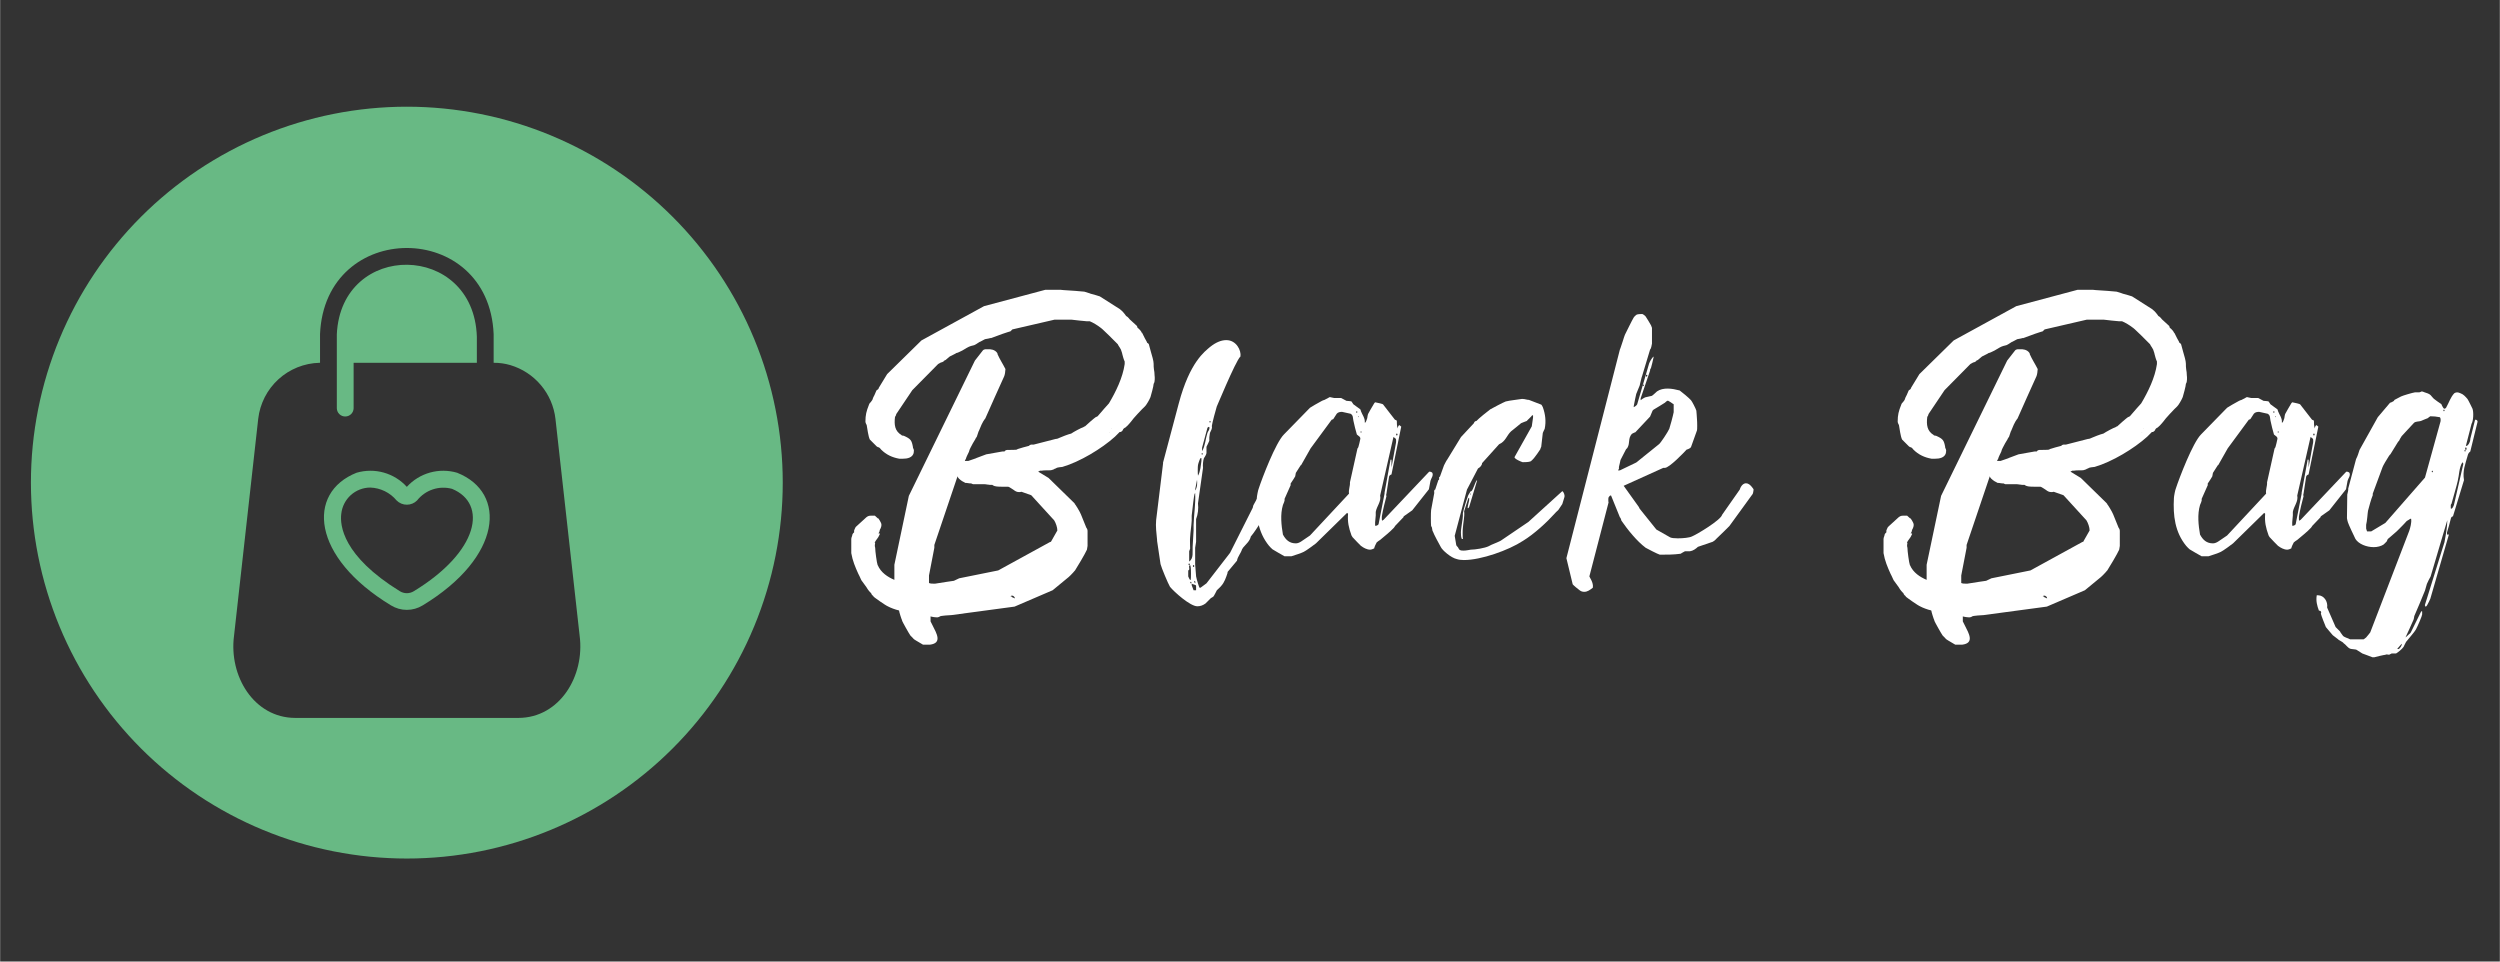 <svg xmlns="http://www.w3.org/2000/svg" xmlns:xlink="http://www.w3.org/1999/xlink" width="1300" zoomAndPan="magnify" viewBox="0 0 974.88 375" height="500" preserveAspectRatio="xMidYMid meet" version="1.0"><rect x="0" y="0" width="974.88" height="375" fill="#333333" stroke="none"/><defs><g/><clipPath id="361e893505"><path d="M 12 41.613 L 305.211 41.613 L 305.211 334.828 L 12 334.828 Z M 12 41.613 " clip-rule="nonzero"/></clipPath></defs><path fill="#68b984" d="M 178.215 184.371 C 177.355 184.117 176.48 183.926 175.594 183.797 C 174.711 183.668 173.816 183.598 172.922 183.594 C 172.027 183.586 171.133 183.645 170.246 183.762 C 169.359 183.883 168.484 184.062 167.621 184.305 C 166.758 184.547 165.918 184.848 165.098 185.207 C 164.273 185.566 163.484 185.984 162.723 186.453 C 161.961 186.922 161.234 187.445 160.543 188.016 C 159.855 188.59 159.207 189.207 158.605 189.871 C 158.004 189.207 157.355 188.59 156.668 188.016 C 155.977 187.445 155.25 186.922 154.488 186.453 C 153.727 185.98 152.938 185.566 152.113 185.207 C 151.293 184.848 150.453 184.547 149.59 184.305 C 148.727 184.062 147.852 183.883 146.965 183.762 C 146.078 183.645 145.184 183.586 144.289 183.594 C 143.395 183.598 142.504 183.668 141.617 183.797 C 140.73 183.926 139.855 184.117 138.996 184.371 C 119.387 192.16 121.402 217.312 152.422 236.098 C 153.352 236.668 154.34 237.105 155.391 237.402 C 156.441 237.699 157.512 237.848 158.605 237.848 C 159.699 237.848 160.77 237.699 161.82 237.402 C 162.871 237.105 163.859 236.668 164.789 236.098 C 195.809 217.312 197.824 192.16 178.215 184.371 Z M 161.355 230.555 C 160.941 230.812 160.504 231.008 160.035 231.141 C 159.566 231.277 159.09 231.344 158.605 231.344 C 158.121 231.344 157.645 231.277 157.176 231.141 C 156.707 231.008 156.27 230.812 155.855 230.555 C 133.59 216.809 132.445 204.852 133.039 200.359 C 133.113 199.668 133.25 198.988 133.449 198.324 C 133.645 197.656 133.902 197.012 134.219 196.395 C 134.531 195.773 134.902 195.188 135.324 194.633 C 135.746 194.082 136.215 193.57 136.73 193.105 C 137.246 192.637 137.797 192.223 138.391 191.855 C 138.98 191.488 139.602 191.18 140.246 190.926 C 140.895 190.672 141.562 190.48 142.242 190.352 C 142.926 190.219 143.617 190.148 144.312 190.145 C 146.309 190.211 148.207 190.684 150.004 191.562 C 151.801 192.438 153.34 193.648 154.621 195.184 C 154.883 195.445 155.168 195.68 155.473 195.883 C 155.781 196.09 156.105 196.262 156.449 196.406 C 156.789 196.547 157.145 196.652 157.508 196.727 C 157.867 196.797 158.234 196.832 158.605 196.832 C 158.977 196.832 159.344 196.797 159.703 196.727 C 160.066 196.652 160.422 196.547 160.762 196.406 C 161.105 196.262 161.43 196.09 161.738 195.883 C 162.043 195.68 162.328 195.445 162.59 195.184 C 163.383 194.176 164.301 193.309 165.344 192.57 C 166.391 191.836 167.523 191.266 168.734 190.863 C 169.949 190.457 171.195 190.238 172.473 190.203 C 173.754 190.168 175.008 190.316 176.242 190.648 C 190.262 196.465 186.645 215.16 161.355 230.555 Z M 161.355 230.555 " fill-opacity="1" fill-rule="nonzero"/><path fill="#68b984" d="M 131.301 159.219 L 131.301 130.355 C 133.039 93.797 184.676 94.348 185.91 131.273 L 185.91 141.488 L 137.852 141.488 L 137.852 159.219 C 137.844 159.648 137.754 160.059 137.586 160.453 C 137.414 160.848 137.176 161.195 136.871 161.496 C 136.562 161.797 136.211 162.027 135.816 162.191 C 135.418 162.352 135.004 162.434 134.574 162.434 C 134.148 162.434 133.734 162.352 133.336 162.191 C 132.938 162.027 132.586 161.797 132.281 161.496 C 131.977 161.195 131.738 160.848 131.566 160.453 C 131.398 160.059 131.309 159.648 131.301 159.219 Z M 131.301 159.219 " fill-opacity="1" fill-rule="nonzero"/><g clip-path="url(#361e893505)"><path fill="#68b984" d="M 158.605 41.613 C 156.207 41.613 153.809 41.672 151.41 41.789 C 149.016 41.906 146.625 42.082 144.234 42.32 C 141.848 42.555 139.469 42.848 137.094 43.199 C 134.719 43.551 132.355 43.961 130.004 44.43 C 127.652 44.898 125.309 45.422 122.984 46.008 C 120.656 46.59 118.344 47.23 116.047 47.926 C 113.75 48.621 111.473 49.375 109.215 50.184 C 106.957 50.992 104.719 51.855 102.5 52.773 C 100.285 53.691 98.094 54.664 95.922 55.688 C 93.754 56.715 91.613 57.793 89.496 58.926 C 87.379 60.055 85.293 61.238 83.234 62.473 C 81.176 63.703 79.148 64.988 77.156 66.32 C 75.16 67.652 73.199 69.035 71.273 70.465 C 69.344 71.895 67.453 73.371 65.598 74.891 C 63.746 76.414 61.93 77.98 60.148 79.59 C 58.371 81.203 56.637 82.855 54.938 84.555 C 53.242 86.25 51.59 87.988 49.977 89.766 C 48.367 91.543 46.801 93.359 45.277 95.215 C 43.754 97.066 42.277 98.961 40.852 100.887 C 39.422 102.812 38.039 104.773 36.707 106.77 C 35.375 108.766 34.09 110.789 32.855 112.848 C 31.621 114.906 30.441 116.992 29.309 119.109 C 28.18 121.227 27.102 123.367 26.074 125.539 C 25.047 127.707 24.078 129.898 23.16 132.117 C 22.238 134.332 21.375 136.57 20.57 138.828 C 19.762 141.09 19.008 143.367 18.312 145.664 C 17.613 147.957 16.977 150.27 16.391 152.598 C 15.809 154.926 15.285 157.266 14.816 159.617 C 14.348 161.973 13.938 164.336 13.586 166.707 C 13.234 169.082 12.941 171.461 12.703 173.852 C 12.469 176.238 12.293 178.629 12.176 181.027 C 12.059 183.422 12 185.82 12 188.219 C 12 190.621 12.059 193.016 12.176 195.414 C 12.293 197.809 12.469 200.203 12.703 202.59 C 12.941 204.977 13.234 207.359 13.586 209.73 C 13.938 212.105 14.348 214.469 14.816 216.82 C 15.285 219.176 15.809 221.516 16.391 223.844 C 16.977 226.172 17.613 228.48 18.312 230.777 C 19.008 233.074 19.762 235.352 20.57 237.609 C 21.375 239.871 22.238 242.105 23.16 244.324 C 24.078 246.539 25.047 248.734 26.074 250.902 C 27.102 253.07 28.18 255.215 29.309 257.328 C 30.441 259.445 31.621 261.531 32.855 263.59 C 34.09 265.648 35.375 267.676 36.707 269.672 C 38.039 271.664 39.422 273.625 40.852 275.555 C 42.277 277.48 43.754 279.371 45.277 281.227 C 46.801 283.082 48.367 284.898 49.977 286.676 C 51.59 288.453 53.242 290.191 54.938 291.887 C 56.637 293.582 58.371 295.238 60.148 296.848 C 61.93 298.461 63.746 300.027 65.598 301.547 C 67.453 303.07 69.344 304.547 71.273 305.977 C 73.199 307.406 75.16 308.785 77.156 310.121 C 79.148 311.453 81.176 312.734 83.234 313.969 C 85.293 315.203 87.379 316.383 89.496 317.516 C 91.613 318.648 93.754 319.727 95.922 320.75 C 98.094 321.777 100.285 322.75 102.5 323.668 C 104.719 324.586 106.957 325.449 109.215 326.258 C 111.473 327.066 113.75 327.816 116.047 328.516 C 118.344 329.211 120.656 329.852 122.984 330.434 C 125.309 331.016 127.652 331.543 130.004 332.012 C 132.355 332.477 134.719 332.887 137.094 333.238 C 139.469 333.594 141.848 333.887 144.234 334.121 C 146.625 334.355 149.016 334.531 151.41 334.648 C 153.809 334.77 156.207 334.828 158.605 334.828 C 161.004 334.828 163.402 334.77 165.801 334.648 C 168.195 334.531 170.586 334.355 172.977 334.121 C 175.363 333.887 177.742 333.594 180.117 333.238 C 182.492 332.887 184.855 332.477 187.207 332.012 C 189.559 331.543 191.902 331.016 194.227 330.434 C 196.555 329.852 198.867 329.211 201.164 328.516 C 203.461 327.816 205.738 327.066 207.996 326.258 C 210.254 325.449 212.492 324.586 214.711 323.668 C 216.926 322.75 219.117 321.777 221.289 320.75 C 223.457 319.727 225.598 318.648 227.715 317.516 C 229.832 316.383 231.918 315.203 233.977 313.969 C 236.035 312.734 238.062 311.453 240.055 310.121 C 242.051 308.785 244.012 307.406 245.938 305.977 C 247.867 304.547 249.758 303.07 251.613 301.547 C 253.465 300.027 255.281 298.461 257.062 296.848 C 258.84 295.238 260.574 293.582 262.273 291.887 C 263.969 290.191 265.621 288.453 267.234 286.676 C 268.844 284.898 270.41 283.082 271.934 281.227 C 273.457 279.371 274.934 277.48 276.359 275.555 C 277.789 273.625 279.172 271.664 280.504 269.672 C 281.836 267.676 283.121 265.648 284.355 263.59 C 285.59 261.531 286.77 259.445 287.902 257.328 C 289.031 255.215 290.109 253.07 291.137 250.902 C 292.164 248.734 293.133 246.539 294.051 244.324 C 294.973 242.105 295.836 239.871 296.641 237.609 C 297.449 235.352 298.203 233.074 298.898 230.777 C 299.598 228.48 300.234 226.172 300.82 223.844 C 301.402 221.516 301.926 219.176 302.395 216.82 C 302.863 214.469 303.273 212.105 303.625 209.73 C 303.977 207.359 304.27 204.977 304.508 202.59 C 304.742 200.203 304.918 197.809 305.035 195.414 C 305.152 193.016 305.211 190.621 305.211 188.219 C 305.211 185.82 305.152 183.422 305.035 181.027 C 304.918 178.629 304.738 176.238 304.504 173.852 C 304.27 171.465 303.977 169.082 303.625 166.711 C 303.27 164.336 302.859 161.973 302.391 159.621 C 301.926 157.266 301.398 154.926 300.816 152.598 C 300.23 150.273 299.594 147.961 298.895 145.664 C 298.199 143.367 297.445 141.09 296.637 138.832 C 295.828 136.574 294.965 134.336 294.047 132.117 C 293.129 129.902 292.156 127.711 291.133 125.539 C 290.105 123.371 289.027 121.23 287.895 119.113 C 286.766 116.996 285.582 114.91 284.348 112.852 C 283.117 110.797 281.832 108.77 280.5 106.773 C 279.168 104.777 277.785 102.816 276.355 100.891 C 274.926 98.965 273.449 97.074 271.93 95.219 C 270.406 93.363 268.84 91.547 267.23 89.77 C 265.617 87.992 263.965 86.254 262.266 84.559 C 260.57 82.863 258.832 81.207 257.055 79.598 C 255.277 77.984 253.461 76.418 251.605 74.898 C 249.754 73.375 247.863 71.898 245.934 70.469 C 244.008 69.039 242.047 67.66 240.051 66.328 C 238.059 64.992 236.031 63.711 233.973 62.477 C 231.914 61.242 229.828 60.062 227.711 58.93 C 225.598 57.797 223.453 56.719 221.285 55.695 C 219.117 54.668 216.922 53.695 214.707 52.777 C 212.488 51.859 210.254 50.996 207.992 50.188 C 205.734 49.379 203.457 48.625 201.16 47.93 C 198.867 47.234 196.555 46.594 194.227 46.012 C 191.898 45.426 189.559 44.902 187.207 44.434 C 184.852 43.965 182.488 43.555 180.117 43.203 C 177.742 42.852 175.363 42.555 172.977 42.32 C 170.586 42.086 168.195 41.91 165.801 41.789 C 163.402 41.672 161.004 41.613 158.605 41.613 Z M 202.129 279.988 L 115.082 279.988 C 98.953 279.941 89.152 263.633 91.211 247.961 L 100.648 163.297 C 100.734 162.566 100.852 161.84 101 161.117 C 101.152 160.398 101.332 159.688 101.547 158.98 C 101.758 158.277 102.004 157.582 102.281 156.902 C 102.555 156.219 102.859 155.551 103.195 154.895 C 103.531 154.238 103.895 153.602 104.289 152.977 C 104.68 152.355 105.102 151.75 105.547 151.168 C 105.996 150.582 106.469 150.02 106.965 149.477 C 107.461 148.934 107.984 148.414 108.527 147.918 C 109.07 147.422 109.637 146.949 110.223 146.504 C 110.809 146.059 111.414 145.641 112.035 145.25 C 112.66 144.859 113.301 144.496 113.957 144.164 C 114.609 143.828 115.281 143.527 115.965 143.25 C 116.648 142.977 117.34 142.734 118.047 142.523 C 118.75 142.312 119.465 142.133 120.184 141.984 C 120.906 141.836 121.633 141.723 122.363 141.637 C 123.094 141.555 123.828 141.508 124.566 141.488 L 124.75 141.488 L 124.75 130.355 C 126.625 85.457 190.629 85.551 192.461 130.355 L 192.461 141.488 C 194.691 141.469 196.875 141.773 199.016 142.406 C 200.168 142.75 201.293 143.18 202.387 143.688 C 203.477 144.195 204.527 144.781 205.535 145.445 C 206.543 146.105 207.496 146.84 208.398 147.641 C 209.301 148.441 210.137 149.301 210.914 150.227 C 211.688 151.148 212.395 152.125 213.027 153.148 C 213.66 154.176 214.215 155.242 214.695 156.348 C 215.172 157.453 215.566 158.59 215.879 159.754 C 216.191 160.918 216.422 162.098 216.562 163.297 L 226 247.961 C 228.059 263.633 218.258 279.941 202.129 279.988 Z M 202.129 279.988 " fill-opacity="1" fill-rule="nonzero"/></g><g fill="#ffffff" fill-opacity="1"><g transform="translate(331.692, 237.682)"><g><path d="M 32.027 6.379 L 31.168 4.664 L 31.168 2.699 C 31.289 2.699 31.414 2.82 31.535 2.82 C 32.148 2.945 32.883 3.066 33.254 3.066 L 33.988 3.066 C 34.234 3.066 34.727 2.82 34.848 2.699 C 35.094 2.453 38.773 2.207 39.266 2.207 L 63.93 -1.105 L 78.777 -7.484 L 85.035 -12.637 C 85.277 -12.762 86.262 -13.867 86.75 -14.355 L 87.488 -15.215 L 87.363 -14.969 C 88.102 -16.074 91.535 -21.84 92.152 -23.312 C 92.273 -23.926 92.395 -24.664 92.395 -24.785 L 92.395 -30.676 C 92.395 -30.922 92.273 -31.414 92.152 -31.535 L 91.906 -31.902 L 89.82 -37.055 C 89.449 -38.039 87.609 -41.105 87.242 -41.352 L 87.609 -41.105 L 77.18 -51.289 L 73.133 -53.746 L 73.867 -54.113 C 74.113 -54.113 74.973 -54.113 75.461 -54.234 C 76.566 -54.234 78.285 -54.234 78.406 -54.359 L 79.145 -54.602 C 79.391 -54.727 79.633 -54.848 79.512 -54.848 C 79.758 -54.848 80.25 -55.094 80.371 -55.215 C 80.492 -55.34 82.211 -55.586 82.578 -55.586 C 89.328 -57.547 97.918 -62.703 103.07 -67.363 L 104.91 -69.203 C 105.281 -69.082 105.895 -69.449 106.137 -69.941 C 106.262 -70.434 106.754 -70.801 107.121 -70.922 C 107.734 -71.414 108.348 -72.027 108.84 -72.641 L 109.453 -73.375 C 109.941 -74.234 113.867 -78.406 114.727 -79.145 C 115.219 -79.512 116.57 -81.844 116.938 -82.824 C 117.184 -83.684 118.164 -87.121 118.164 -87.977 L 118.285 -88.223 C 118.656 -88.715 118.656 -90.555 118.531 -91.293 C 118.531 -92.273 118.41 -92.887 118.285 -93.621 C 118.164 -94.359 118.164 -95.094 118.164 -95.832 C 118.164 -96.938 117.551 -98.898 117.059 -100.617 L 116.324 -103.316 C 116.324 -103.562 115.832 -103.93 115.586 -104.051 C 115.711 -104.051 115.219 -104.91 114.727 -105.77 L 113.625 -107.98 L 113.625 -107.734 C 113.379 -108.469 112.766 -109.082 112.395 -109.453 L 111.906 -109.82 L 111.66 -110.555 L 108.84 -113.133 C 108.84 -113.133 108.223 -113.992 107.609 -114.359 L 107.488 -114.359 L 106.875 -115.219 C 106.383 -115.832 105.895 -116.445 105.156 -116.938 L 105.281 -116.938 L 97.18 -122.09 C 96.812 -122.211 94.852 -122.828 93.379 -123.195 L 93.5 -123.195 L 91.168 -123.93 C 90.062 -124.055 85.523 -124.422 83.07 -124.543 C 82.578 -124.543 82.211 -124.668 81.844 -124.668 L 75.953 -124.668 L 52.027 -118.285 L 27.609 -104.91 L 14.234 -91.781 L 10.797 -86.137 L 11.043 -86.137 L 10.062 -85.402 L 9.324 -83.684 C 8.957 -83.07 8.59 -82.211 8.465 -81.719 L 7.852 -80.863 C 7.852 -80.863 7.238 -80.371 7.117 -79.758 C 6.137 -77.305 5.766 -75.832 5.766 -73.254 C 5.766 -72.762 6.137 -72.148 6.258 -71.906 C 6.504 -70.555 6.871 -67.488 7.484 -66.262 L 10.184 -63.559 C 10.309 -63.438 10.797 -63.191 11.043 -63.191 C 11.168 -63.191 11.656 -62.703 11.902 -62.332 C 13.867 -60.371 16.195 -59.266 19.02 -58.773 L 19.387 -58.773 C 19.633 -58.773 20 -58.773 20.246 -58.773 C 22.086 -58.773 24.297 -59.145 24.664 -61.352 L 24.539 -61.23 C 24.785 -61.844 24.664 -62.332 24.418 -62.824 C 24.297 -62.945 24.297 -62.945 24.297 -63.316 C 23.805 -66.016 23.438 -66.504 20.738 -67.73 C 20.367 -67.73 19.879 -67.855 19.754 -67.977 L 19.879 -67.977 C 17.18 -69.574 16.934 -72.027 17.301 -75.094 C 17.668 -75.586 17.793 -76.078 17.793 -76.199 L 24.051 -85.523 L 34.113 -95.707 C 34.113 -95.707 34.727 -96.078 35.215 -96.324 C 35.461 -96.324 35.707 -96.445 35.953 -96.566 C 36.199 -96.691 36.566 -96.938 36.32 -96.938 L 37.055 -97.305 L 38.652 -98.652 L 40.371 -99.512 C 40.492 -99.512 41.227 -100.004 41.227 -100.004 C 41.598 -100.004 42.578 -100.496 43.559 -100.984 C 44.785 -101.723 46.016 -102.457 46.137 -102.457 C 46.258 -102.582 47.609 -102.949 47.73 -102.949 C 48.223 -102.949 49.328 -103.684 50.43 -104.422 L 50.309 -104.297 L 52.395 -105.402 C 53.129 -105.523 54.48 -105.77 54.727 -105.895 L 54.602 -105.77 L 59.266 -107.488 C 60.617 -107.98 62.332 -108.469 62.332 -108.469 L 63.07 -109.207 L 79.512 -113.012 L 86.137 -113.012 C 87.242 -112.887 91.414 -112.395 92.027 -112.395 L 93.254 -112.395 C 94.48 -111.906 96.324 -110.801 97.551 -109.82 L 97.426 -109.941 C 98.41 -109.207 99.758 -107.734 100.738 -106.875 L 104.176 -103.438 C 104.297 -103.07 104.668 -102.582 104.91 -102.211 L 105.402 -101.352 L 105.895 -99.879 L 105.895 -99.758 C 106.137 -98.777 106.508 -97.426 106.875 -96.691 L 106.875 -95.707 C 106.137 -90.434 103.438 -84.91 100.738 -80.371 C 100.617 -80.25 97.426 -76.691 96.324 -75.34 L 95.586 -74.973 L 95.707 -75.094 C 94.973 -74.605 92.152 -72.148 91.414 -71.414 C 91.168 -71.414 90.922 -71.168 90.68 -71.047 C 90.062 -70.922 86.875 -69.203 86.016 -68.59 C 84.91 -68.348 82.09 -67.242 81.598 -66.996 L 80.738 -66.629 C 80.371 -66.504 80.125 -66.504 80.004 -66.504 L 71.414 -64.297 L 70.434 -64.297 C 70.188 -64.297 69.695 -64.051 69.574 -63.805 L 67.242 -63.191 C 66.383 -62.945 65.645 -62.703 65.645 -62.703 C 65.402 -62.703 64.91 -62.457 64.789 -62.332 C 64.664 -62.211 61.473 -62.211 61.105 -62.211 C 60.738 -62.211 60.125 -61.965 60.004 -61.598 L 59.145 -61.598 C 59.02 -61.598 57.793 -61.352 57.059 -61.23 L 52.887 -60.492 C 52.641 -60.371 50.309 -59.512 48.957 -59.02 L 49.082 -59.02 L 45.891 -57.918 L 44.543 -57.918 C 44.664 -58.285 44.664 -58.406 44.664 -58.406 C 44.785 -58.406 44.664 -58.16 44.91 -58.652 C 45.156 -59.633 45.77 -60.617 46.137 -61.473 C 46.137 -61.719 46.629 -62.945 46.75 -63.07 C 46.871 -63.438 48.344 -66.016 48.836 -66.75 L 48.957 -66.875 C 48.715 -66.629 48.469 -66.629 48.469 -66.629 C 48.59 -66.629 48.715 -66.75 48.957 -66.996 L 49.203 -67.363 L 49.941 -69.574 L 49.941 -69.449 C 50.676 -71.168 51.289 -73.008 52.516 -74.48 C 54.727 -79.633 57.547 -85.648 59.879 -90.922 C 60.125 -91.414 60.371 -93.008 60.371 -93.746 C 59.387 -95.707 58.16 -97.551 57.301 -99.512 C 57.301 -99.758 57.18 -100.004 57.18 -100.004 C 56.199 -101.477 54.359 -101.477 53.867 -101.477 L 52.516 -101.477 C 52.273 -101.477 51.66 -101.23 51.535 -100.984 L 48.469 -97.059 L 22.699 -44.297 L 17.055 -17.426 L 17.055 -11.535 C 14.48 -12.637 11.781 -14.355 10.551 -17.301 L 10.551 -17.18 C 10.184 -18.16 9.57 -22.824 9.57 -24.051 C 9.324 -24.785 9.449 -25.398 9.57 -26.012 C 8.836 -25.523 10.309 -27.609 10.797 -28.223 L 11.41 -29.449 C 11.41 -29.449 11.289 -29.695 11.043 -29.695 C 10.922 -29.695 10.797 -29.695 10.676 -29.57 C 10.922 -29.695 11.289 -30.309 11.289 -30.676 C 11.289 -30.676 11.41 -31.168 11.535 -31.414 L 11.535 -31.289 C 11.902 -32.148 12.27 -32.883 11.781 -33.867 C 11.656 -34.234 11.168 -34.969 10.922 -35.34 C 10.797 -35.461 10.676 -35.707 10.676 -35.461 L 9.449 -36.566 L 8.836 -36.566 C 8.465 -36.566 8.098 -36.566 7.852 -36.566 C 7.238 -36.566 6.75 -36.441 6.137 -35.953 L 1.965 -32.148 C 1.84 -32.027 1.352 -30.797 1.352 -30.797 L 1.352 -30.062 C 0.859 -29.695 0.613 -29.203 0.613 -28.836 C 0.367 -28.223 0.246 -27.73 0.246 -27.484 L 0.246 -21.965 C 0.734 -19.02 1.84 -16.441 2.945 -13.988 L 3.438 -13.008 C 3.926 -12.023 4.172 -11.41 4.172 -11.41 L 6.137 -8.711 C 6.75 -7.609 7.609 -6.625 7.977 -6.379 C 8.098 -5.766 8.711 -5.277 9.078 -5.031 L 8.711 -5.152 C 9.449 -4.539 13.496 -1.594 14.723 -1.105 C 15.34 -0.734 17.547 0.121 18.773 0.367 L 18.895 0.492 C 18.895 0.859 19.754 3.68 20.125 4.418 L 20 4.293 C 20.367 5.152 22.699 9.324 23.312 10.184 L 24.172 11.043 C 24.539 11.535 25.031 11.902 25.523 12.148 L 28.223 13.742 L 30.922 13.742 C 35.828 13.129 33.5 9.324 32.027 6.379 Z M 43.438 -50.062 L 44.785 -49.328 L 45.277 -49.328 C 45.891 -49.203 46.996 -49.082 46.871 -49.203 L 47.73 -48.836 L 52.148 -48.836 C 52.273 -48.836 52.762 -48.836 53.254 -48.715 C 53.621 -48.715 54.113 -48.59 54.234 -48.59 L 55.215 -48.59 C 55.215 -48.59 55.707 -48.223 56.199 -48.102 C 56.812 -47.855 58.898 -47.855 59.387 -47.855 L 61.473 -47.855 C 61.965 -47.73 62.945 -46.996 63.559 -46.629 C 64.176 -46.137 64.789 -45.77 65.645 -45.77 C 65.891 -45.77 66.262 -45.77 66.629 -45.891 L 70.434 -44.543 L 79.512 -34.602 L 79.391 -34.727 C 80.004 -33.742 80.617 -32.027 80.617 -30.797 L 78.039 -26.258 C 78.039 -26.383 77.918 -26.383 77.918 -26.383 L 57.547 -15.215 L 42.332 -12.148 L 40 -11.043 L 40.246 -11.168 C 40.246 -11.168 35.094 -10.43 33.008 -10.062 C 32.762 -10.062 32.395 -10.062 32.148 -10.062 C 31.656 -10.062 31.168 -10.062 30.555 -10.309 L 30.555 -13.254 L 32.641 -24.051 L 32.641 -25.152 L 41.719 -52.027 C 41.598 -51.414 42.699 -50.555 43.438 -50.062 Z M 62.332 -5.152 C 62.457 -5.277 62.703 -5.398 62.945 -5.398 C 63.438 -5.398 64.051 -4.906 64.051 -4.293 L 62.945 -4.785 C 62.824 -5.031 62.578 -5.152 62.332 -5.152 Z M 101.723 -70.434 C 101.723 -70.555 101.723 -70.555 101.844 -70.555 C 101.844 -70.434 101.723 -70.434 101.723 -70.434 Z M 100.984 -68.961 L 101.109 -68.961 L 100.984 -68.836 Z M 100.984 -68.961 "/></g></g></g><g fill="#ffffff" fill-opacity="1"><g transform="translate(453.288, 237.682)"><g><path d="M 13.621 -1.227 C 14.723 -1.227 15.828 -1.594 16.809 -2.332 C 17.055 -2.578 18.652 -4.172 18.895 -4.418 C 19.02 -4.418 19.879 -5.031 19.879 -5.031 C 20.125 -5.277 21.105 -7.238 21.227 -7.484 C 21.352 -7.609 22.824 -8.957 22.945 -9.203 C 24.172 -10.551 24.785 -12.395 25.398 -14.234 C 25.398 -14.355 25.398 -14.48 25.398 -14.602 L 29.082 -19.02 C 29.324 -20.613 30.555 -21.84 31.043 -23.438 C 31.168 -23.559 31.414 -24.051 31.414 -24.051 C 32.516 -25.398 34.113 -26.625 34.48 -28.469 C 35.215 -29.203 37.793 -33.008 38.16 -33.867 C 38.527 -34.48 39.633 -38.039 39.879 -39.02 C 39.879 -39.02 40.125 -41.598 40.246 -42.699 C 40.371 -43.559 39.387 -44.543 38.527 -44.785 C 38.406 -44.785 38.285 -44.785 38.16 -44.785 C 37.914 -44.785 37.793 -44.664 37.547 -44.418 C 37.18 -43.805 35.828 -41.227 35.461 -40.613 C 35.461 -40.492 35.215 -39.879 35.215 -39.633 L 26.383 -22.086 L 17.18 -10.184 L 14.848 -8.465 L 14.48 -8.465 C 14.355 -8.465 13.375 -11.535 13.129 -12.883 C 13.129 -13.254 12.883 -16.566 12.762 -17.668 C 12.762 -18.652 12.762 -23.191 12.762 -24.051 C 12.762 -24.297 13.129 -26.137 13.129 -26.383 C 13.129 -27.73 13.129 -33.867 13.129 -35.215 C 13.867 -37.18 14.109 -39.266 13.867 -41.352 L 15.828 -55.215 C 15.707 -56.32 15.828 -58.039 16.195 -59.02 C 16.195 -59.02 16.809 -59.879 16.809 -60.004 C 16.934 -60.125 17.18 -60.859 17.18 -60.984 C 17.18 -61.23 17.18 -63.191 17.18 -63.438 C 17.301 -63.559 18.16 -65.523 18.281 -65.77 C 18.281 -65.891 18.281 -66.996 18.281 -67.117 C 18.281 -67.363 18.527 -68.59 18.527 -68.836 C 18.895 -69.816 19.512 -70.434 19.266 -71.535 C 19.387 -72.641 20.859 -78.164 21.227 -79.266 C 20.246 -76.691 28.59 -97.18 30.43 -98.652 C 30.797 -100.984 28.836 -105.035 24.91 -105.035 C 23.066 -105.035 20.98 -104.297 18.527 -102.336 C 16.566 -100.617 10.676 -96.566 6.379 -80.371 L 0.246 -57.301 L 0.246 -56.934 L -2.453 -34.848 C -2.699 -32.516 -2.332 -29.449 -2.086 -27.117 C -2.086 -27.117 -2.086 -26.75 -2.086 -26.75 C -1.719 -24.172 -0.734 -17.668 -0.734 -17.668 C -0.367 -16.195 2.207 -10.062 2.945 -8.836 C 4.539 -6.871 10.797 -1.227 13.621 -1.227 Z M 11.41 -9.449 C 11.41 -9.57 11.41 -10.062 11.41 -10.184 C 11.781 -9.57 13.008 -9.816 13.129 -9.203 C 13.129 -8.957 13.129 -7.73 13.129 -7.484 L 12.148 -7.484 C 12.148 -7.484 11.656 -8.836 11.41 -9.449 Z M 12.516 -10.551 C 12.395 -10.551 12.395 -11.043 12.516 -11.168 C 12.883 -11.043 12.883 -10.551 12.762 -10.184 C 12.762 -10.184 12.516 -10.43 12.516 -10.551 Z M 11.043 -10.797 C 11.41 -10.797 11.41 -10.184 11.043 -10.184 C 10.797 -10.184 10.797 -10.797 11.043 -10.797 Z M 10.062 -12.883 C 10.062 -13.254 10.062 -14.848 10.062 -15.215 C 11.043 -15.461 9.816 -17.055 10.797 -17.301 C 10.922 -17.18 11.043 -16.441 11.043 -16.32 C 11.168 -15.582 11.168 -12.27 11.043 -11.535 L 10.797 -11.535 C 10.676 -11.535 10.184 -12.516 10.062 -12.883 Z M 12.148 -17.301 C 12.516 -17.301 12.516 -16.566 12.148 -16.566 C 11.781 -16.566 11.781 -17.301 12.148 -17.301 Z M 10.43 -17.914 C 10.797 -17.914 10.797 -17.301 10.43 -17.301 C 10.062 -17.301 10.062 -17.914 10.43 -17.914 Z M 10.43 -22.699 C 10.43 -22.824 10.797 -23.559 10.797 -23.684 C 10.797 -24.172 10.676 -27.73 10.797 -28.098 C 10.922 -30.309 11.289 -32.395 11.41 -34.602 C 11.41 -34.727 11.41 -36.441 11.41 -36.566 C 11.656 -39.02 12.395 -45.031 12.516 -45.031 L 12.762 -45.398 C 13.008 -41.227 12.27 -37.055 12.148 -32.883 C 12.148 -32.641 12.148 -31.043 12.148 -30.797 C 12.148 -30.184 11.781 -25.031 11.781 -24.418 C 11.656 -22.453 12.27 -20 10.43 -18.652 C 10.43 -19.266 10.43 -22.086 10.43 -22.699 Z M 12.762 -46.75 C 12.883 -47.363 13.375 -49.941 13.496 -50.555 C 13.621 -49.203 13.621 -47.609 12.762 -46.383 C 12.762 -46.504 12.762 -46.75 12.762 -46.75 Z M 13.867 -56.32 C 13.988 -57.059 14.723 -59.02 14.848 -59.02 L 15.215 -59.02 C 15.215 -58.898 15.215 -58.16 15.215 -57.918 C 14.969 -56.32 14.848 -53.867 13.867 -52.148 C 13.742 -52.762 13.742 -55.707 13.867 -56.32 Z M 15.461 -60.984 C 15.828 -60.984 15.828 -60.371 15.461 -60.371 C 15.215 -60.371 15.215 -60.984 15.461 -60.984 Z M 15.461 -63.07 L 17.547 -70.801 C 17.668 -71.047 18.039 -71.289 18.281 -71.168 C 18.527 -70.062 17.914 -69.816 17.547 -68.836 C 16.809 -66.629 16.688 -63.684 15.461 -61.719 Z M 18.527 -73.5 C 18.895 -73.5 18.895 -72.887 18.527 -72.887 C 18.281 -72.887 18.281 -73.5 18.527 -73.5 Z M 18.527 -73.5 "/></g></g></g><g fill="#ffffff" fill-opacity="1"><g transform="translate(498.196, 237.682)"><g><path d="M -1.965 -23.438 C -1.352 -23.066 1.965 -21.105 2.699 -20.738 C 3.559 -20.738 4.539 -20.738 5.398 -20.738 C 6.258 -20.98 9.57 -22.086 10.184 -22.453 C 11.043 -22.824 14.355 -25.277 14.969 -25.77 L 27.117 -37.672 L 27.484 -37.301 C 27.238 -34.113 27.73 -31.902 28.836 -28.836 C 28.957 -28.711 29.203 -28.223 29.203 -28.223 C 29.816 -27.484 32.27 -25.031 32.516 -24.785 C 33.5 -24.051 34.848 -23.312 36.074 -23.312 C 36.566 -23.312 37.18 -23.559 37.672 -23.805 C 37.672 -24.172 38.406 -25.77 38.652 -26.137 C 38.773 -26.258 39.879 -27.117 40 -27.117 C 41.844 -28.711 43.684 -30.062 45.398 -31.902 C 45.523 -32.027 46.016 -32.883 46.137 -32.883 C 46.383 -33.254 48.59 -35.34 48.836 -35.707 C 48.957 -35.707 49.203 -36.199 49.203 -36.32 L 52.516 -38.652 L 59.02 -46.871 C 59.145 -47.363 59.512 -49.695 59.633 -50.188 C 59.879 -51.168 60.859 -52.148 60.371 -53.254 C 60.246 -53.5 59.633 -53.746 59.266 -53.746 C 59.145 -53.746 59.02 -53.621 59.02 -53.621 L 41.352 -34.969 L 40.738 -34.602 C 40.613 -34.969 40.613 -36.32 40.738 -36.688 C 40.859 -37.793 42.086 -42.945 42.457 -44.172 C 42.332 -44.297 42.332 -45.031 42.457 -45.156 C 42.578 -46.137 43.312 -50.676 43.438 -51.535 C 43.438 -52.148 43.93 -52.516 44.418 -52.641 L 48.223 -71.289 L 47.484 -71.906 C 46.996 -71.66 46.871 -70.922 46.871 -70.555 C 46.504 -71.535 46.504 -72.641 46.504 -73.621 C 46.383 -73.746 45.891 -73.992 45.77 -73.992 L 41.105 -80.004 C 40.984 -80.125 39.141 -80.617 38.285 -80.738 C 38.039 -80.863 37.914 -80.738 37.672 -80.371 C 37.055 -79.391 35.461 -76.566 35.34 -76.32 C 35.215 -76.199 34.969 -74.848 34.969 -74.605 C 34.848 -74.113 34.355 -72.887 34.234 -72.887 L 33.988 -72.887 C 34.234 -74.48 33.008 -75.953 32.516 -77.305 C 32.516 -77.547 32.27 -78.039 32.27 -78.039 C 32.027 -78.285 29.816 -79.758 29.57 -80.004 C 29.449 -80.125 28.957 -80.984 28.836 -81.105 C 28.711 -81.23 26.996 -81.352 26.871 -81.352 C 26.625 -81.477 25.031 -82.336 24.785 -82.457 C 24.664 -82.457 23.559 -82.457 22.824 -82.457 C 22.453 -82.457 22.211 -82.457 22.086 -82.457 C 21.84 -82.457 20.492 -82.824 20.367 -82.824 C 20.125 -82.703 18.527 -81.844 18.281 -81.719 C 18.281 -81.719 17.426 -81.477 17.301 -81.352 C 16.074 -80.738 12.762 -78.777 12.637 -78.652 L 2.453 -68.223 C -0.734 -65.031 -6.012 -51.289 -7.363 -47.117 C -7.609 -46.629 -8.098 -44.051 -8.098 -43.438 C -8.465 -36.688 -7.73 -30.184 -3.312 -24.785 C -3.066 -24.539 -2.207 -23.559 -1.965 -23.438 Z M 2.086 -29.203 C 1.473 -32.762 0.98 -37.055 2.086 -40.738 C 2.207 -41.227 2.945 -42.332 2.699 -43.07 L 5.152 -48.59 C 5.031 -48.59 5.031 -49.082 5.152 -49.203 C 5.152 -49.203 5.398 -49.57 5.398 -49.57 C 5.766 -50.062 6.75 -51.66 6.871 -51.902 C 6.871 -52.027 7.117 -53.129 7.117 -53.254 C 7.238 -53.5 8.465 -55.34 8.836 -55.953 C 8.836 -56.074 9.078 -56.32 9.203 -56.32 L 12.883 -62.824 L 21.105 -73.992 C 21.227 -73.992 21.719 -74.234 21.719 -74.234 C 21.84 -74.48 22.945 -76.078 23.066 -76.32 C 23.559 -76.934 24.418 -77.059 25.152 -77.059 C 25.645 -76.934 27.977 -76.445 28.469 -76.32 C 29.57 -75.707 29.324 -74.605 29.57 -73.621 C 29.695 -72.762 30.676 -68.961 30.922 -68.223 C 31.414 -67.73 32.395 -67.363 32.27 -66.504 C 32.148 -65.891 31.656 -63.684 31.535 -63.438 C 31.535 -63.316 31.289 -62.824 31.168 -62.824 L 28.223 -49.57 C 28.344 -48.102 27.609 -46.75 27.855 -45.156 L 12.637 -28.836 C 12.395 -28.711 10.062 -27.117 9.203 -26.504 C 8.465 -26.012 7.73 -25.77 7.117 -25.77 C 4.664 -25.77 3.191 -27.117 2.086 -29.203 Z M 38.039 -33.988 C 38.039 -34.234 38.285 -36.441 38.285 -36.688 C 38.285 -36.812 38.285 -37.914 38.285 -38.039 C 38.652 -40.246 40.492 -42.086 40 -44.418 L 45.156 -67.117 C 45.156 -67.242 45.398 -67.242 45.398 -67.117 C 45.645 -66.996 46.137 -66.504 46.137 -66.504 C 46.258 -66.262 46.258 -65.156 46.137 -64.789 L 44.418 -55.34 L 44.418 -58.406 L 44.051 -58.406 L 41.719 -45.523 L 41.719 -45.156 L 39.387 -33.254 C 39.266 -32.883 38.406 -32.516 38.039 -32.641 C 38.039 -32.762 38.039 -33.742 38.039 -33.988 Z M 46.504 -68.59 C 46.871 -68.59 46.871 -67.855 46.504 -67.855 C 46.137 -67.855 46.137 -68.59 46.504 -68.59 Z M 32.516 -69.574 C 32.762 -69.449 32.762 -68.961 32.516 -68.836 C 32.395 -68.715 32.395 -69.695 32.516 -69.574 Z M 31.535 -75.34 C 31.781 -75.219 31.781 -75.094 31.535 -74.973 C 31.414 -74.973 31.414 -75.34 31.535 -75.34 Z M 30.922 -77.305 C 31.168 -77.305 31.168 -76.691 30.922 -76.691 C 30.555 -76.691 30.555 -77.305 30.922 -77.305 Z M 30.922 -77.305 "/></g></g></g><g fill="#ffffff" fill-opacity="1"><g transform="translate(562.368, 237.682)"><g><path d="M 5.766 -19.633 C 6.504 -19.387 7.484 -19.266 8.465 -19.266 C 15.215 -19.266 25.891 -23.066 31.535 -26.75 C 35.953 -29.449 40.859 -33.988 44.172 -37.672 C 44.172 -37.793 45.398 -38.773 45.398 -38.898 C 45.523 -39.141 46.75 -40.859 46.871 -41.105 C 46.996 -41.719 47.73 -43.684 47.73 -43.93 C 47.855 -44.543 47.484 -45.77 46.871 -46.137 L 33.621 -34.113 L 23.312 -27.117 C 22.453 -26.383 19.02 -25.277 18.16 -24.664 C 16.688 -23.926 12.883 -23.312 11.168 -23.312 C 10.43 -23.191 9.324 -22.945 8.344 -22.945 C 7.73 -22.945 7.238 -22.945 6.75 -23.312 C 6.625 -23.312 6.258 -24.172 6.137 -24.297 C 6.012 -24.418 5.523 -24.91 5.523 -25.031 L 4.906 -28.711 L 9.695 -46.75 L 13.988 -54.973 C 14.723 -55.34 15.582 -56.199 15.582 -57.059 L 22.211 -64.418 C 24.785 -65.523 25.152 -67.855 26.871 -69.449 C 27.73 -70.062 30.309 -72.273 30.797 -72.641 C 30.922 -72.762 32.762 -73.375 33.008 -73.5 C 33.254 -73.867 34.969 -75.34 35.094 -75.707 L 35.461 -75.707 C 35.461 -75.586 35.461 -75.094 35.461 -74.848 C 35.34 -73.867 34.969 -71.535 34.969 -71.414 L 28.223 -59.387 C 28.223 -58.652 30.922 -57.547 31.414 -57.426 C 32.148 -57.426 33.867 -57.426 34.602 -57.793 C 34.727 -57.918 35.586 -58.652 35.828 -59.02 C 36.32 -59.633 38.039 -61.965 38.285 -62.457 C 38.285 -62.578 38.527 -63.316 38.652 -63.438 C 38.773 -63.93 39.141 -68.348 39.266 -68.836 C 39.266 -68.961 39.879 -70.188 40 -70.434 C 40.613 -73.375 40.246 -76.199 39.266 -78.898 C 39.141 -79.145 38.773 -79.879 38.652 -79.879 L 33.867 -81.719 C 33.129 -81.719 32.27 -82.09 31.414 -82.09 C 31.289 -82.09 31.168 -82.09 31.043 -82.09 C 28.957 -81.719 26.75 -81.598 24.785 -81.105 C 23.805 -80.738 19.633 -78.531 18.773 -78.039 C 17.914 -77.426 14.109 -74.359 13.375 -73.5 C 12.883 -73.5 12.516 -73.133 12.395 -72.641 L 7.363 -67.242 L 1.965 -58.406 C 1.84 -58.406 0.734 -56.199 0.734 -56.199 L -0.859 -51.781 C -1.594 -51.66 -0.734 -50.676 -1.473 -50.43 L -2.699 -46.75 C -3.312 -46.629 -3.066 -45.645 -3.066 -45.398 C -3.191 -44.785 -4.172 -39.512 -4.293 -38.773 C -4.418 -37.914 -4.418 -33.375 -4.293 -32.516 C -3.68 -31.781 -4.051 -31.043 -3.559 -30.309 C -3.312 -29.449 -0.98 -25.152 -0.492 -24.297 C 0.121 -23.066 3.438 -20.125 5.766 -19.633 Z M 7.363 -29.082 C 7.363 -28.469 7.609 -27.484 7.73 -27.484 L 8.098 -27.484 C 7.977 -28.223 7.977 -31.289 8.098 -31.781 C 8.223 -33.988 8.836 -36.199 8.59 -38.285 L 10.184 -43.312 L 10.551 -43.559 C 10.551 -43.438 10.551 -42.824 10.551 -42.578 C 10.43 -42.086 9.938 -40 9.938 -39.512 C 9.938 -39.512 10.184 -39.512 10.184 -39.512 C 10.309 -39.512 10.551 -40 10.551 -40 L 13.621 -50.188 L 13.621 -50.43 C 12.883 -50.062 11.902 -45.645 11.168 -46.137 C 10.922 -45.77 9.938 -44.297 9.938 -43.805 C 9.57 -42.945 8.223 -38.527 8.098 -37.547 C 8.223 -34.727 7.117 -31.781 7.363 -29.082 Z M 10.922 -44.91 C 10.922 -45.031 11.168 -45.277 11.168 -45.398 C 11.289 -45.156 11.043 -44.785 10.922 -44.543 C 10.922 -44.664 10.922 -44.785 10.922 -44.91 Z M 10.922 -44.91 "/></g></g></g><g fill="#ffffff" fill-opacity="1"><g transform="translate(617.215, 237.682)"><g><path d="M -1.227 -7.484 C -0.613 -6.992 0 -6.871 0.613 -6.871 C 1.84 -6.871 2.82 -7.609 3.926 -8.465 C 4.293 -10.43 2.578 -12.637 2.578 -12.883 L 10.062 -41.719 C 9.938 -41.965 9.938 -43.438 10.062 -43.684 C 10.062 -43.805 10.551 -44.297 10.676 -44.418 C 10.797 -44.418 11.043 -44.418 11.043 -44.418 L 14.48 -35.953 C 14.848 -35.707 14.969 -34.848 15.094 -34.602 C 17.547 -31.043 21.105 -26.625 24.539 -24.051 C 25.398 -23.559 29.203 -21.598 30.062 -21.352 C 32.762 -21.352 35.461 -21.352 38.16 -21.719 C 38.406 -21.84 39.512 -22.578 39.879 -22.699 C 40 -22.699 41.719 -22.699 41.844 -22.699 C 42.945 -22.824 44.172 -23.684 44.91 -24.418 L 50.676 -26.383 C 50.801 -26.383 51.781 -27.117 52.027 -27.484 C 53.375 -28.711 56.934 -32.27 57.18 -32.516 L 66.262 -45.031 C 66.383 -45.156 66.629 -46.383 66.629 -46.75 C 66.629 -46.871 66.383 -47.242 66.262 -47.363 C 65.402 -48.59 64.543 -49.203 63.684 -49.203 C 62.703 -49.203 61.719 -48.344 61.23 -46.75 L 54.359 -36.934 C 53.867 -34.848 44.418 -29.203 42.578 -28.469 C 41.598 -27.977 39.141 -27.73 37.055 -27.73 C 35.707 -27.73 34.602 -27.855 34.113 -28.098 L 28.711 -31.168 L 22.211 -39.266 L 21.84 -40 L 15.953 -48.223 L 31.414 -55.215 L 32.027 -55.215 C 33.742 -55.215 39.512 -61.23 40.492 -62.332 C 40.984 -62.457 41.965 -62.824 42.211 -63.316 L 44.543 -69.816 C 44.664 -69.941 44.664 -73.008 44.543 -74.234 C 44.543 -74.973 44.297 -77.426 44.297 -77.547 C 44.051 -78.406 42.578 -81.23 42.211 -81.598 C 41.598 -82.336 38.527 -84.91 37.793 -85.402 C 36.32 -85.77 34.727 -86.137 33.129 -86.137 C 31.656 -86.137 30.184 -85.891 28.957 -85.035 C 28.836 -84.91 27.238 -83.438 26.996 -83.316 C 26.75 -83.191 24.539 -82.824 24.297 -82.703 C 23.926 -82.578 22.824 -81.844 22.578 -81.598 L 22.578 -82.336 L 26.258 -93.133 C 26.258 -93.254 26.258 -93.5 26.258 -93.5 C 26.258 -93.621 26.625 -94.113 26.625 -94.238 C 26.75 -94.605 27.484 -97.551 27.609 -98.285 C 27.609 -98.285 27.609 -98.531 27.609 -98.652 C 26.871 -98.039 26.137 -96.566 25.891 -95.953 L 21.227 -80.004 C 21.105 -79.633 20.246 -79.02 19.879 -78.898 C 19.879 -79.02 19.879 -79.266 19.879 -79.266 C 20.125 -80.492 20.738 -83.805 20.859 -84.051 C 20.98 -84.422 22.086 -87.121 22.211 -87.363 C 22.332 -87.734 22.824 -90.188 22.945 -90.434 C 22.945 -90.555 23.191 -91.047 23.191 -91.168 L 26.258 -101.352 C 26.75 -101.844 26.871 -103.195 26.996 -103.684 C 26.996 -104.668 26.996 -108.84 26.996 -109.82 C 26.871 -109.941 26.75 -110.68 26.625 -110.801 C 26.258 -111.539 24.785 -113.867 24.539 -114.238 C 24.418 -114.484 23.438 -115.219 23.191 -115.219 C 22.699 -115.219 21.227 -115.219 20.859 -114.852 C 20.613 -114.727 20 -114.113 19.879 -113.867 C 19.266 -112.887 16.934 -108.102 16.441 -107.121 C 16.195 -106.629 14.969 -102.457 14.723 -101.965 C 14.723 -101.844 14.48 -101.477 14.48 -101.352 L -6.379 -20 L -3.926 -9.816 C -3.805 -9.57 -1.965 -7.977 -1.227 -7.484 Z M 14.109 -54.848 C 14.109 -54.973 14.109 -55.461 14.109 -55.586 C 14.234 -56.199 14.723 -58.039 14.723 -58.285 C 14.969 -58.773 16.441 -61.598 16.809 -62.332 C 16.809 -62.457 17.426 -62.945 17.426 -63.07 C 18.527 -64.91 17.547 -66.629 19.141 -68.469 C 19.387 -68.59 20.246 -69.082 20.492 -69.082 L 26.258 -75.219 C 26.383 -75.586 27.117 -77.305 27.238 -77.547 C 27.363 -77.672 27.609 -77.918 27.609 -77.918 C 28.098 -78.164 31.656 -80.371 32.027 -80.617 C 32.395 -80.863 32.883 -81.598 33.375 -81.352 C 33.621 -81.23 34.848 -80.492 35.094 -80.25 C 35.215 -80.25 35.461 -80.004 35.461 -80.004 C 35.461 -79.512 35.461 -77.426 35.461 -76.934 C 35.215 -75.586 33.988 -71.047 33.742 -70.434 C 33.129 -69.082 30.309 -64.789 29.695 -64.418 L 20.859 -57.301 L 14.48 -54.234 L 13.742 -54.234 C 13.867 -54.359 13.988 -54.727 14.109 -54.848 Z M 23.559 -87.734 C 23.926 -87.734 23.926 -87.121 23.559 -87.121 C 23.191 -87.121 23.191 -87.734 23.559 -87.734 Z M 24.91 -91.535 C 25.277 -91.535 25.277 -90.801 24.91 -90.801 C 24.539 -90.801 24.539 -91.535 24.91 -91.535 Z M 24.91 -91.535 "/></g></g></g><g fill="#ffffff" fill-opacity="1"><g transform="translate(686.909, 237.682)"><g/></g></g><g fill="#ffffff" fill-opacity="1"><g transform="translate(734.271, 237.682)"><g><path d="M 32.027 6.379 L 31.168 4.664 L 31.168 2.699 C 31.289 2.699 31.414 2.82 31.535 2.82 C 32.148 2.945 32.883 3.066 33.254 3.066 L 33.988 3.066 C 34.234 3.066 34.727 2.82 34.848 2.699 C 35.094 2.453 38.773 2.207 39.266 2.207 L 63.93 -1.105 L 78.777 -7.484 L 85.035 -12.637 C 85.277 -12.762 86.262 -13.867 86.75 -14.355 L 87.488 -15.215 L 87.363 -14.969 C 88.102 -16.074 91.535 -21.84 92.152 -23.312 C 92.273 -23.926 92.395 -24.664 92.395 -24.785 L 92.395 -30.676 C 92.395 -30.922 92.273 -31.414 92.152 -31.535 L 91.906 -31.902 L 89.82 -37.055 C 89.449 -38.039 87.609 -41.105 87.242 -41.352 L 87.609 -41.105 L 77.18 -51.289 L 73.133 -53.746 L 73.867 -54.113 C 74.113 -54.113 74.973 -54.113 75.461 -54.234 C 76.566 -54.234 78.285 -54.234 78.406 -54.359 L 79.145 -54.602 C 79.391 -54.727 79.633 -54.848 79.512 -54.848 C 79.758 -54.848 80.25 -55.094 80.371 -55.215 C 80.492 -55.34 82.211 -55.586 82.578 -55.586 C 89.328 -57.547 97.918 -62.703 103.07 -67.363 L 104.91 -69.203 C 105.281 -69.082 105.895 -69.449 106.137 -69.941 C 106.262 -70.434 106.754 -70.801 107.121 -70.922 C 107.734 -71.414 108.348 -72.027 108.84 -72.641 L 109.453 -73.375 C 109.941 -74.234 113.867 -78.406 114.727 -79.145 C 115.219 -79.512 116.57 -81.844 116.938 -82.824 C 117.184 -83.684 118.164 -87.121 118.164 -87.977 L 118.285 -88.223 C 118.656 -88.715 118.656 -90.555 118.531 -91.293 C 118.531 -92.273 118.41 -92.887 118.285 -93.621 C 118.164 -94.359 118.164 -95.094 118.164 -95.832 C 118.164 -96.938 117.551 -98.898 117.059 -100.617 L 116.324 -103.316 C 116.324 -103.562 115.832 -103.93 115.586 -104.051 C 115.711 -104.051 115.219 -104.91 114.727 -105.77 L 113.625 -107.98 L 113.625 -107.734 C 113.379 -108.469 112.766 -109.082 112.395 -109.453 L 111.906 -109.82 L 111.66 -110.555 L 108.84 -113.133 C 108.84 -113.133 108.223 -113.992 107.609 -114.359 L 107.488 -114.359 L 106.875 -115.219 C 106.383 -115.832 105.895 -116.445 105.156 -116.938 L 105.281 -116.938 L 97.18 -122.09 C 96.812 -122.211 94.852 -122.828 93.379 -123.195 L 93.5 -123.195 L 91.168 -123.93 C 90.062 -124.055 85.523 -124.422 83.07 -124.543 C 82.578 -124.543 82.211 -124.668 81.844 -124.668 L 75.953 -124.668 L 52.027 -118.285 L 27.609 -104.91 L 14.234 -91.781 L 10.797 -86.137 L 11.043 -86.137 L 10.062 -85.402 L 9.324 -83.684 C 8.957 -83.07 8.59 -82.211 8.465 -81.719 L 7.852 -80.863 C 7.852 -80.863 7.238 -80.371 7.117 -79.758 C 6.137 -77.305 5.766 -75.832 5.766 -73.254 C 5.766 -72.762 6.137 -72.148 6.258 -71.906 C 6.504 -70.555 6.871 -67.488 7.484 -66.262 L 10.184 -63.559 C 10.309 -63.438 10.797 -63.191 11.043 -63.191 C 11.168 -63.191 11.656 -62.703 11.902 -62.332 C 13.867 -60.371 16.195 -59.266 19.02 -58.773 L 19.387 -58.773 C 19.633 -58.773 20 -58.773 20.246 -58.773 C 22.086 -58.773 24.297 -59.145 24.664 -61.352 L 24.539 -61.23 C 24.785 -61.844 24.664 -62.332 24.418 -62.824 C 24.297 -62.945 24.297 -62.945 24.297 -63.316 C 23.805 -66.016 23.438 -66.504 20.738 -67.73 C 20.367 -67.73 19.879 -67.855 19.754 -67.977 L 19.879 -67.977 C 17.18 -69.574 16.934 -72.027 17.301 -75.094 C 17.668 -75.586 17.793 -76.078 17.793 -76.199 L 24.051 -85.523 L 34.113 -95.707 C 34.113 -95.707 34.727 -96.078 35.215 -96.324 C 35.461 -96.324 35.707 -96.445 35.953 -96.566 C 36.199 -96.691 36.566 -96.938 36.32 -96.938 L 37.055 -97.305 L 38.652 -98.652 L 40.371 -99.512 C 40.492 -99.512 41.227 -100.004 41.227 -100.004 C 41.598 -100.004 42.578 -100.496 43.559 -100.984 C 44.785 -101.723 46.016 -102.457 46.137 -102.457 C 46.258 -102.582 47.609 -102.949 47.73 -102.949 C 48.223 -102.949 49.328 -103.684 50.43 -104.422 L 50.309 -104.297 L 52.395 -105.402 C 53.129 -105.523 54.48 -105.77 54.727 -105.895 L 54.602 -105.77 L 59.266 -107.488 C 60.617 -107.98 62.332 -108.469 62.332 -108.469 L 63.07 -109.207 L 79.512 -113.012 L 86.137 -113.012 C 87.242 -112.887 91.414 -112.395 92.027 -112.395 L 93.254 -112.395 C 94.48 -111.906 96.324 -110.801 97.551 -109.82 L 97.426 -109.941 C 98.41 -109.207 99.758 -107.734 100.738 -106.875 L 104.176 -103.438 C 104.297 -103.07 104.668 -102.582 104.91 -102.211 L 105.402 -101.352 L 105.895 -99.879 L 105.895 -99.758 C 106.137 -98.777 106.508 -97.426 106.875 -96.691 L 106.875 -95.707 C 106.137 -90.434 103.438 -84.91 100.738 -80.371 C 100.617 -80.25 97.426 -76.691 96.324 -75.34 L 95.586 -74.973 L 95.707 -75.094 C 94.973 -74.605 92.152 -72.148 91.414 -71.414 C 91.168 -71.414 90.922 -71.168 90.68 -71.047 C 90.062 -70.922 86.875 -69.203 86.016 -68.59 C 84.91 -68.348 82.09 -67.242 81.598 -66.996 L 80.738 -66.629 C 80.371 -66.504 80.125 -66.504 80.004 -66.504 L 71.414 -64.297 L 70.434 -64.297 C 70.188 -64.297 69.695 -64.051 69.574 -63.805 L 67.242 -63.191 C 66.383 -62.945 65.645 -62.703 65.645 -62.703 C 65.402 -62.703 64.91 -62.457 64.789 -62.332 C 64.664 -62.211 61.473 -62.211 61.105 -62.211 C 60.738 -62.211 60.125 -61.965 60.004 -61.598 L 59.145 -61.598 C 59.02 -61.598 57.793 -61.352 57.059 -61.23 L 52.887 -60.492 C 52.641 -60.371 50.309 -59.512 48.957 -59.02 L 49.082 -59.02 L 45.891 -57.918 L 44.543 -57.918 C 44.664 -58.285 44.664 -58.406 44.664 -58.406 C 44.785 -58.406 44.664 -58.16 44.91 -58.652 C 45.156 -59.633 45.77 -60.617 46.137 -61.473 C 46.137 -61.719 46.629 -62.945 46.75 -63.07 C 46.871 -63.438 48.344 -66.016 48.836 -66.75 L 48.957 -66.875 C 48.715 -66.629 48.469 -66.629 48.469 -66.629 C 48.59 -66.629 48.715 -66.75 48.957 -66.996 L 49.203 -67.363 L 49.941 -69.574 L 49.941 -69.449 C 50.676 -71.168 51.289 -73.008 52.516 -74.48 C 54.727 -79.633 57.547 -85.648 59.879 -90.922 C 60.125 -91.414 60.371 -93.008 60.371 -93.746 C 59.387 -95.707 58.16 -97.551 57.301 -99.512 C 57.301 -99.758 57.18 -100.004 57.18 -100.004 C 56.199 -101.477 54.359 -101.477 53.867 -101.477 L 52.516 -101.477 C 52.273 -101.477 51.66 -101.23 51.535 -100.984 L 48.469 -97.059 L 22.699 -44.297 L 17.055 -17.426 L 17.055 -11.535 C 14.48 -12.637 11.781 -14.355 10.551 -17.301 L 10.551 -17.18 C 10.184 -18.16 9.57 -22.824 9.57 -24.051 C 9.324 -24.785 9.449 -25.398 9.57 -26.012 C 8.836 -25.523 10.309 -27.609 10.797 -28.223 L 11.41 -29.449 C 11.41 -29.449 11.289 -29.695 11.043 -29.695 C 10.922 -29.695 10.797 -29.695 10.676 -29.57 C 10.922 -29.695 11.289 -30.309 11.289 -30.676 C 11.289 -30.676 11.41 -31.168 11.535 -31.414 L 11.535 -31.289 C 11.902 -32.148 12.27 -32.883 11.781 -33.867 C 11.656 -34.234 11.168 -34.969 10.922 -35.34 C 10.797 -35.461 10.676 -35.707 10.676 -35.461 L 9.449 -36.566 L 8.836 -36.566 C 8.465 -36.566 8.098 -36.566 7.852 -36.566 C 7.238 -36.566 6.75 -36.441 6.137 -35.953 L 1.965 -32.148 C 1.84 -32.027 1.352 -30.797 1.352 -30.797 L 1.352 -30.062 C 0.859 -29.695 0.613 -29.203 0.613 -28.836 C 0.367 -28.223 0.246 -27.73 0.246 -27.484 L 0.246 -21.965 C 0.734 -19.02 1.84 -16.441 2.945 -13.988 L 3.438 -13.008 C 3.926 -12.023 4.172 -11.41 4.172 -11.41 L 6.137 -8.711 C 6.75 -7.609 7.609 -6.625 7.977 -6.379 C 8.098 -5.766 8.711 -5.277 9.078 -5.031 L 8.711 -5.152 C 9.449 -4.539 13.496 -1.594 14.723 -1.105 C 15.34 -0.734 17.547 0.121 18.773 0.367 L 18.895 0.492 C 18.895 0.859 19.754 3.68 20.125 4.418 L 20 4.293 C 20.367 5.152 22.699 9.324 23.312 10.184 L 24.172 11.043 C 24.539 11.535 25.031 11.902 25.523 12.148 L 28.223 13.742 L 30.922 13.742 C 35.828 13.129 33.5 9.324 32.027 6.379 Z M 43.438 -50.062 L 44.785 -49.328 L 45.277 -49.328 C 45.891 -49.203 46.996 -49.082 46.871 -49.203 L 47.73 -48.836 L 52.148 -48.836 C 52.273 -48.836 52.762 -48.836 53.254 -48.715 C 53.621 -48.715 54.113 -48.59 54.234 -48.59 L 55.215 -48.59 C 55.215 -48.59 55.707 -48.223 56.199 -48.102 C 56.812 -47.855 58.898 -47.855 59.387 -47.855 L 61.473 -47.855 C 61.965 -47.73 62.945 -46.996 63.559 -46.629 C 64.176 -46.137 64.789 -45.77 65.645 -45.77 C 65.891 -45.77 66.262 -45.77 66.629 -45.891 L 70.434 -44.543 L 79.512 -34.602 L 79.391 -34.727 C 80.004 -33.742 80.617 -32.027 80.617 -30.797 L 78.039 -26.258 C 78.039 -26.383 77.918 -26.383 77.918 -26.383 L 57.547 -15.215 L 42.332 -12.148 L 40 -11.043 L 40.246 -11.168 C 40.246 -11.168 35.094 -10.43 33.008 -10.062 C 32.762 -10.062 32.395 -10.062 32.148 -10.062 C 31.656 -10.062 31.168 -10.062 30.555 -10.309 L 30.555 -13.254 L 32.641 -24.051 L 32.641 -25.152 L 41.719 -52.027 C 41.598 -51.414 42.699 -50.555 43.438 -50.062 Z M 62.332 -5.152 C 62.457 -5.277 62.703 -5.398 62.945 -5.398 C 63.438 -5.398 64.051 -4.906 64.051 -4.293 L 62.945 -4.785 C 62.824 -5.031 62.578 -5.152 62.332 -5.152 Z M 101.723 -70.434 C 101.723 -70.555 101.723 -70.555 101.844 -70.555 C 101.844 -70.434 101.723 -70.434 101.723 -70.434 Z M 100.984 -68.961 L 101.109 -68.961 L 100.984 -68.836 Z M 100.984 -68.961 "/></g></g></g><g fill="#ffffff" fill-opacity="1"><g transform="translate(855.866, 237.682)"><g><path d="M -1.965 -23.438 C -1.352 -23.066 1.965 -21.105 2.699 -20.738 C 3.559 -20.738 4.539 -20.738 5.398 -20.738 C 6.258 -20.98 9.57 -22.086 10.184 -22.453 C 11.043 -22.824 14.355 -25.277 14.969 -25.77 L 27.117 -37.672 L 27.484 -37.301 C 27.238 -34.113 27.73 -31.902 28.836 -28.836 C 28.957 -28.711 29.203 -28.223 29.203 -28.223 C 29.816 -27.484 32.27 -25.031 32.516 -24.785 C 33.5 -24.051 34.848 -23.312 36.074 -23.312 C 36.566 -23.312 37.18 -23.559 37.672 -23.805 C 37.672 -24.172 38.406 -25.77 38.652 -26.137 C 38.773 -26.258 39.879 -27.117 40 -27.117 C 41.844 -28.711 43.684 -30.062 45.398 -31.902 C 45.523 -32.027 46.016 -32.883 46.137 -32.883 C 46.383 -33.254 48.59 -35.34 48.836 -35.707 C 48.957 -35.707 49.203 -36.199 49.203 -36.32 L 52.516 -38.652 L 59.02 -46.871 C 59.145 -47.363 59.512 -49.695 59.633 -50.188 C 59.879 -51.168 60.859 -52.148 60.371 -53.254 C 60.246 -53.5 59.633 -53.746 59.266 -53.746 C 59.145 -53.746 59.02 -53.621 59.02 -53.621 L 41.352 -34.969 L 40.738 -34.602 C 40.613 -34.969 40.613 -36.32 40.738 -36.688 C 40.859 -37.793 42.086 -42.945 42.457 -44.172 C 42.332 -44.297 42.332 -45.031 42.457 -45.156 C 42.578 -46.137 43.312 -50.676 43.438 -51.535 C 43.438 -52.148 43.93 -52.516 44.418 -52.641 L 48.223 -71.289 L 47.484 -71.906 C 46.996 -71.66 46.871 -70.922 46.871 -70.555 C 46.504 -71.535 46.504 -72.641 46.504 -73.621 C 46.383 -73.746 45.891 -73.992 45.77 -73.992 L 41.105 -80.004 C 40.984 -80.125 39.141 -80.617 38.285 -80.738 C 38.039 -80.863 37.914 -80.738 37.672 -80.371 C 37.055 -79.391 35.461 -76.566 35.34 -76.32 C 35.215 -76.199 34.969 -74.848 34.969 -74.605 C 34.848 -74.113 34.355 -72.887 34.234 -72.887 L 33.988 -72.887 C 34.234 -74.48 33.008 -75.953 32.516 -77.305 C 32.516 -77.547 32.27 -78.039 32.27 -78.039 C 32.027 -78.285 29.816 -79.758 29.57 -80.004 C 29.449 -80.125 28.957 -80.984 28.836 -81.105 C 28.711 -81.23 26.996 -81.352 26.871 -81.352 C 26.625 -81.477 25.031 -82.336 24.785 -82.457 C 24.664 -82.457 23.559 -82.457 22.824 -82.457 C 22.453 -82.457 22.211 -82.457 22.086 -82.457 C 21.84 -82.457 20.492 -82.824 20.367 -82.824 C 20.125 -82.703 18.527 -81.844 18.281 -81.719 C 18.281 -81.719 17.426 -81.477 17.301 -81.352 C 16.074 -80.738 12.762 -78.777 12.637 -78.652 L 2.453 -68.223 C -0.734 -65.031 -6.012 -51.289 -7.363 -47.117 C -7.609 -46.629 -8.098 -44.051 -8.098 -43.438 C -8.465 -36.688 -7.73 -30.184 -3.312 -24.785 C -3.066 -24.539 -2.207 -23.559 -1.965 -23.438 Z M 2.086 -29.203 C 1.473 -32.762 0.98 -37.055 2.086 -40.738 C 2.207 -41.227 2.945 -42.332 2.699 -43.07 L 5.152 -48.59 C 5.031 -48.59 5.031 -49.082 5.152 -49.203 C 5.152 -49.203 5.398 -49.57 5.398 -49.57 C 5.766 -50.062 6.75 -51.66 6.871 -51.902 C 6.871 -52.027 7.117 -53.129 7.117 -53.254 C 7.238 -53.5 8.465 -55.34 8.836 -55.953 C 8.836 -56.074 9.078 -56.32 9.203 -56.32 L 12.883 -62.824 L 21.105 -73.992 C 21.227 -73.992 21.719 -74.234 21.719 -74.234 C 21.84 -74.48 22.945 -76.078 23.066 -76.32 C 23.559 -76.934 24.418 -77.059 25.152 -77.059 C 25.645 -76.934 27.977 -76.445 28.469 -76.32 C 29.57 -75.707 29.324 -74.605 29.57 -73.621 C 29.695 -72.762 30.676 -68.961 30.922 -68.223 C 31.414 -67.73 32.395 -67.363 32.27 -66.504 C 32.148 -65.891 31.656 -63.684 31.535 -63.438 C 31.535 -63.316 31.289 -62.824 31.168 -62.824 L 28.223 -49.57 C 28.344 -48.102 27.609 -46.75 27.855 -45.156 L 12.637 -28.836 C 12.395 -28.711 10.062 -27.117 9.203 -26.504 C 8.465 -26.012 7.73 -25.77 7.117 -25.77 C 4.664 -25.77 3.191 -27.117 2.086 -29.203 Z M 38.039 -33.988 C 38.039 -34.234 38.285 -36.441 38.285 -36.688 C 38.285 -36.812 38.285 -37.914 38.285 -38.039 C 38.652 -40.246 40.492 -42.086 40 -44.418 L 45.156 -67.117 C 45.156 -67.242 45.398 -67.242 45.398 -67.117 C 45.645 -66.996 46.137 -66.504 46.137 -66.504 C 46.258 -66.262 46.258 -65.156 46.137 -64.789 L 44.418 -55.34 L 44.418 -58.406 L 44.051 -58.406 L 41.719 -45.523 L 41.719 -45.156 L 39.387 -33.254 C 39.266 -32.883 38.406 -32.516 38.039 -32.641 C 38.039 -32.762 38.039 -33.742 38.039 -33.988 Z M 46.504 -68.59 C 46.871 -68.59 46.871 -67.855 46.504 -67.855 C 46.137 -67.855 46.137 -68.59 46.504 -68.59 Z M 32.516 -69.574 C 32.762 -69.449 32.762 -68.961 32.516 -68.836 C 32.395 -68.715 32.395 -69.695 32.516 -69.574 Z M 31.535 -75.34 C 31.781 -75.219 31.781 -75.094 31.535 -74.973 C 31.414 -74.973 31.414 -75.34 31.535 -75.34 Z M 30.922 -77.305 C 31.168 -77.305 31.168 -76.691 30.922 -76.691 C 30.555 -76.691 30.555 -77.305 30.922 -77.305 Z M 30.922 -77.305 "/></g></g></g><g fill="#ffffff" fill-opacity="1"><g transform="translate(920.038, 237.682)"><g><path d="M 1.227 17.18 C 1.719 17.301 4.418 18.406 5.152 18.652 C 5.277 18.652 5.766 18.652 5.891 18.652 C 6.258 18.527 9.816 17.668 10.309 17.668 C 10.309 17.547 10.551 17.547 10.676 17.547 C 11.043 17.547 11.535 17.668 11.656 17.668 C 11.781 17.668 12.516 17.18 12.637 17.18 C 12.762 17.18 14.234 17.18 14.355 17.18 C 15.215 16.688 16.688 15.461 17.301 14.602 C 17.426 14.355 18.16 12.762 18.281 12.637 C 18.652 12.148 21.84 8.465 22.086 7.852 C 22.824 6.504 24.539 2.453 24.539 1.965 L 24.539 0.734 L 24.172 0.734 L 20.125 8.957 C 20.125 9.078 19.633 9.57 19.387 9.695 C 19.266 9.816 18.281 10.797 18.039 10.922 C 18.527 9.816 20.738 5.152 21.105 4.172 C 21.227 4.051 21.473 2.82 21.473 2.578 C 22.086 1.227 25.031 -5.766 25.645 -7.363 C 25.77 -7.609 26.258 -9.695 26.383 -9.938 C 26.504 -10.309 27.609 -12.516 27.855 -12.883 L 34.355 -34.848 C 34.355 -34.48 34.234 -33.008 34.234 -32.641 C 34.113 -31.043 33.375 -26.75 33.254 -26.258 L 25.645 -1.84 C 25.523 -1.473 25.77 -1.352 26.012 -0.98 C 26.012 -1.105 26.258 -1.473 26.383 -1.473 C 26.75 -2.086 27.609 -3.805 27.73 -4.172 L 34.969 -29.203 L 34.234 -29.203 C 34.234 -29.324 34.234 -29.941 34.234 -30.062 C 34.48 -30.676 35.461 -34.234 35.707 -35.34 C 35.828 -35.828 35.953 -36.199 36.566 -36.32 L 40.859 -50.43 C 40.246 -54.113 41.352 -56.566 42.332 -60.125 C 42.457 -60.738 42.824 -61.23 43.312 -61.598 L 46.137 -73.133 C 46.258 -73.621 45.77 -73.992 45.398 -73.992 C 45.277 -73.992 45.156 -73.992 45.156 -73.867 L 43.312 -66.504 C 43.438 -65.523 42.332 -63.438 41.598 -63.805 L 43.805 -72.395 C 44.543 -73.5 44.664 -77.059 44.172 -78.285 C 43.93 -78.777 42.578 -81.598 42.211 -82.09 C 41.473 -82.949 40.613 -83.93 39.512 -84.297 C 39.02 -84.543 38.527 -84.664 38.16 -84.664 C 37.793 -84.664 37.426 -84.543 37.055 -84.297 C 35.586 -82.703 35.094 -80.863 33.867 -78.652 C 33.621 -78.406 33.5 -78.285 33.254 -78.285 C 32.762 -78.285 32.395 -79.391 32.148 -79.758 C 32.148 -80.004 31.902 -80.25 31.781 -80.25 C 31.535 -80.371 29.449 -81.844 29.203 -82.09 C 29.082 -82.09 27.977 -83.438 27.855 -83.562 C 27.238 -84.176 26.258 -84.422 25.523 -84.664 C 25.277 -84.789 24.539 -85.035 24.418 -85.035 C 24.418 -85.035 23.559 -84.664 23.438 -84.664 C 23.312 -84.664 21.965 -84.664 21.719 -84.664 C 20.859 -84.543 17.055 -83.438 16.32 -83.07 C 16.195 -82.949 14.355 -82.09 13.742 -81.719 C 13.742 -81.719 13.496 -81.23 13.375 -81.23 C 13.254 -81.105 12.27 -80.617 12.023 -80.617 L 7.238 -74.973 L 0.121 -62.211 C -0.246 -61.105 -0.613 -59.758 -1.227 -58.652 L -4.293 -47.117 C -4.172 -46.504 -4.539 -45.523 -4.664 -44.785 L -4.785 -35.586 C -4.785 -35.461 -4.539 -34.234 -4.418 -33.988 C -4.172 -33.129 -1.965 -28.469 -1.473 -27.484 C -0.246 -25.523 2.82 -24.297 5.645 -24.297 C 7.117 -24.297 8.465 -24.664 9.449 -25.277 C 9.57 -25.398 10.551 -26.258 10.797 -26.625 C 10.797 -26.75 11.043 -27.363 11.168 -27.484 C 12.637 -28.836 14.355 -30.062 15.707 -31.535 C 15.953 -31.781 18.281 -34.113 18.527 -34.48 C 18.652 -34.602 19.633 -35.094 19.879 -35.34 C 20 -35.34 20.246 -35.34 20.246 -35.34 C 20.492 -33.867 19.879 -31.781 19.512 -30.676 L 4.293 8.957 C 4.293 9.078 3.066 10.43 2.699 10.922 C 2.453 11.168 1.719 11.656 1.719 11.656 L -3.559 11.656 C -4.293 11.168 -6.012 10.922 -6.504 10.062 C -6.625 9.816 -7.484 8.836 -7.484 8.59 C -7.73 8.344 -8.957 7.117 -9.203 6.871 L -12.516 -0.734 C -12.148 -3.066 -13.742 -5.523 -16.074 -5.523 C -16.195 -5.523 -16.441 -5.523 -16.566 -5.523 C -16.934 -3.312 -16.441 -1.473 -15.707 0.492 C -15.094 0.367 -14.602 0.98 -14.969 1.594 C -14.848 2.332 -13.375 6.012 -13.008 6.871 C -12.762 7.238 -10.797 9.449 -10.309 10.062 C -10.062 10.309 -8.465 11.41 -8.223 11.656 C -8.223 11.656 -7.977 11.902 -7.977 11.902 C -7.852 12.023 -6.258 12.762 -6.137 13.129 C -5.152 13.742 -4.539 14.969 -3.438 15.34 C -3.191 15.461 -1.227 15.582 -1.105 15.707 C -0.859 15.828 0.98 17.055 1.227 17.18 Z M 16.566 13.375 C 16.809 13.867 15.828 15.461 15.215 15.461 C 15.094 15.461 14.969 15.461 14.848 15.34 Z M 2.699 -31.535 C 2.699 -31.656 2.699 -32.762 2.699 -33.008 C 3.066 -34.234 3.312 -38.16 3.438 -38.527 C 3.68 -39.512 4.785 -43.559 5.277 -44.543 L 5.277 -45.156 L 9.078 -55.461 C 9.203 -55.953 10.797 -58.652 11.535 -59.758 C 11.535 -59.758 12.023 -60.492 12.148 -60.492 C 12.516 -60.984 14.723 -64.789 15.094 -65.277 C 15.094 -65.402 15.34 -65.645 15.461 -65.645 C 15.461 -65.77 16.441 -67.488 16.566 -67.609 C 17.18 -68.348 20.613 -71.906 21.352 -72.762 C 21.965 -73.375 23.312 -73.254 24.051 -73.5 C 24.418 -73.621 26.258 -74.48 26.75 -74.605 C 26.871 -74.727 27.609 -75.34 27.73 -75.34 C 28.957 -75.34 30.184 -75.219 31.414 -74.973 C 31.414 -74.973 31.656 -74.727 31.656 -74.605 C 31.781 -74.234 31.781 -73.375 31.656 -73.133 L 25.645 -51.414 L 10.184 -33.742 L 4.664 -30.43 L 3.066 -30.43 C 3.066 -30.43 2.82 -31.043 2.699 -31.535 Z M 35.707 -40.738 C 35.707 -40.859 35.828 -41.105 35.953 -41.105 C 36.32 -42.578 38.16 -48.715 38.406 -50.062 C 39.02 -52.516 38.898 -55.215 40.246 -57.426 L 40.613 -56.812 L 36.934 -40.738 C 36.812 -40.371 36.199 -38.898 35.707 -39.387 C 35.707 -39.633 35.707 -40.492 35.707 -40.738 Z M 28.469 -54.113 C 28.836 -54.113 28.836 -53.5 28.469 -53.5 C 28.223 -53.5 28.223 -54.113 28.469 -54.113 Z M 41.227 -62.211 C 41.598 -62.211 41.598 -61.598 41.227 -61.598 C 40.984 -61.598 40.984 -62.211 41.227 -62.211 Z M 41.598 -63.191 C 41.965 -63.191 41.965 -62.211 41.598 -62.211 C 41.227 -62.211 41.227 -63.191 41.598 -63.191 Z M 33.008 -77.918 C 33.375 -77.918 33.375 -77.305 33.008 -77.305 C 32.762 -77.305 32.762 -77.918 33.008 -77.918 Z M 33.008 -77.918 "/></g></g></g></svg>